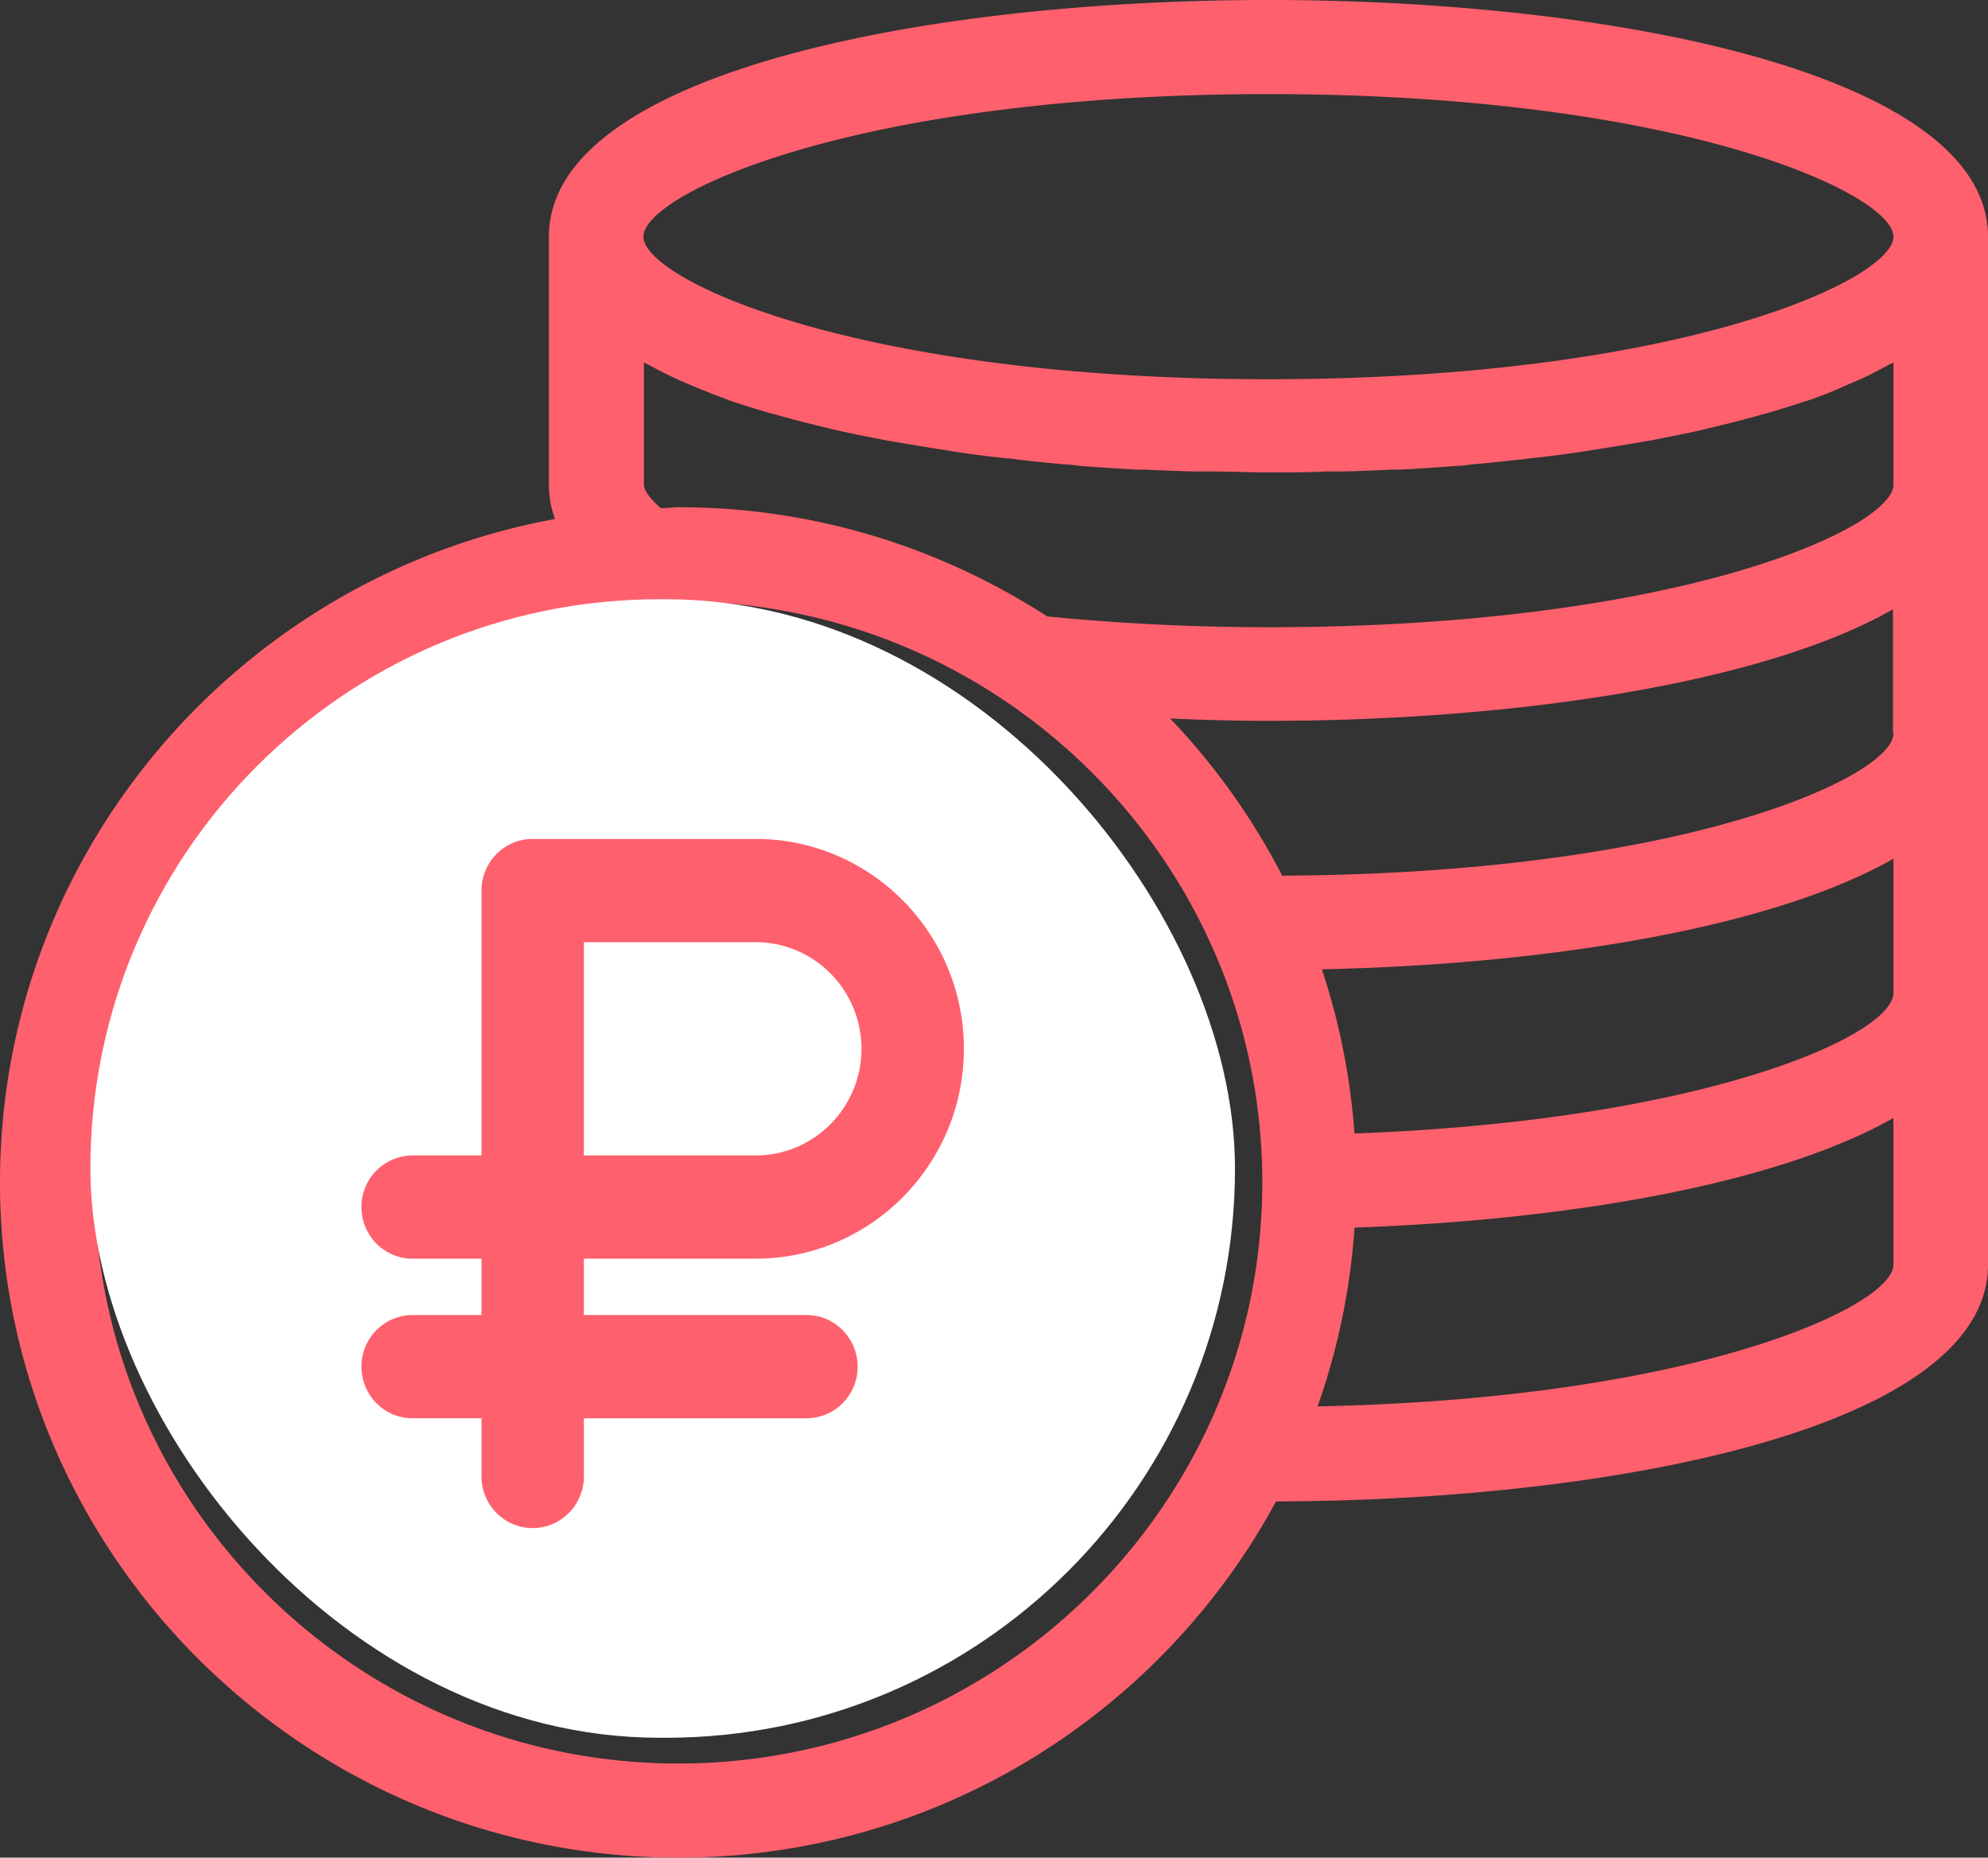 <svg width="76" height="71" fill="none" xmlns="http://www.w3.org/2000/svg">
  <rect width="100%" height="100%" fill="#333333" stroke="none"/>
  <g clip-path="url(#a)">
    <path d="M26.894 42.478c-2.64-.918-5.06-1.979-4.97-3.633 0-1.007 1.265-2.104 4.048-2.104 2.44 0 4.265.665 5.15 1.079l1.501-3.273c-1.175-.54-3-1.133-5.295-1.313v-4.622h-3.615v4.766c-3.687.72-5.422 3.147-5.404 5.36-.271 4.46 4.717 6.203 7.392 7.12 3.65 1.278 5.368 2.087 5.368 4.047 0 3.237-3.904 3.705-6.218 3.705-1.97 0-4.048-.54-4.916-1.061l-1.88 3.075c1.338.81 3.507 1.385 5.658 1.546v4.586h3.614v-4.693c5.368-.774 7.338-4.047 7.338-7.14 0-4.712-4.32-6.222-7.79-7.445h.019ZM48.492 0C35.244 0 20.984 2.823 20.984 9.046v9.477c0 .378.054.828.234 1.313C9.163 22.048 0 32.57 0 45.193 0 59.418 11.64 71 25.936 71c9.868 0 18.471-5.521 22.845-13.614C61.939 57.35 76 54.51 76 48.34V9.046C76 2.84 61.74 0 48.492 0ZM25.936 67.403c-12.308 0-22.321-9.963-22.321-22.21 0-12.247 10.013-22.21 22.32-22.21 12.309 0 22.322 9.963 22.322 22.21 0 12.247-10.013 22.21-22.321 22.21Zm46.45-19.063c0 1.565-7.501 5.126-22.014 5.413a25.82 25.82 0 0 0 1.41-6.833c8.169-.288 16.139-1.655 20.603-4.19v5.61Zm0-10.394c0 1.636-7.266 4.891-20.605 5.377a25.78 25.78 0 0 0-1.247-6.276c8.53-.18 17.152-1.547 21.851-4.227v5.126Zm0-9.91c0 1.62-7.953 5.36-23.37 5.432a25.801 25.801 0 0 0-4.283-6.007c1.229.054 2.476.09 3.74.09 9.164 0 18.816-1.367 23.894-4.262v4.73l.018.018Zm0-9.513c0 1.637-8.134 5.45-23.894 5.45-2.91 0-5.748-.145-8.459-.414-4.066-2.626-8.892-4.172-14.08-4.172-.234 0-.47.035-.686.035-.47-.395-.65-.719-.65-.899v-4.675s.036.018.054.035c.054.037.126.054.18.09.362.198.76.396 1.157.576l.38.162c.47.198.976.395 1.5.593.524.18 1.102.36 1.68.522.163.036.308.09.47.126.507.144 1.03.27 1.555.395.09.018.18.054.289.072.615.144 1.265.27 1.916.396.163.036.325.054.506.09.542.09 1.084.18 1.645.27.144.017.307.053.452.072a38.51 38.51 0 0 0 2.078.27c.163 0 .307.035.47.053.578.072 1.175.126 1.771.18.18 0 .362.036.542.054a87.46 87.46 0 0 0 2.17.144h.343a65.62 65.62 0 0 0 1.915.072h.597c.74 0 1.482.036 2.223.036.74 0 1.482 0 2.205-.036h.596a66.718 66.718 0 0 0 1.898-.072h.343c.723-.036 1.464-.09 2.17-.144.18 0 .36-.036.541-.054a53.606 53.606 0 0 0 1.772-.18c.162 0 .307-.036.47-.054a38.51 38.51 0 0 0 2.078-.27c.163-.017.307-.053.47-.072.56-.09 1.103-.18 1.645-.27.162-.035.343-.053.506-.09.65-.125 1.283-.25 1.916-.395.09-.018.18-.054.289-.072.524-.126 1.048-.252 1.554-.395.163-.036.307-.09.47-.126a37.016 37.016 0 0 0 1.68-.522h.019c.524-.18 1.012-.377 1.482-.593l.38-.162c.415-.18.795-.378 1.156-.576.054-.036.127-.054.181-.09.018 0 .036-.017.054-.035v4.675Zm-23.894-4.028c-15.76 0-23.894-3.813-23.894-5.45 0-1.636 8.133-5.448 23.894-5.448 15.76 0 23.893 3.812 23.893 5.449 0 1.636-8.133 5.449-23.893 5.449Z" fill="#FF606D"/>
    <rect x="3.455" y="22.903" width="43.758" height="43.516" rx="21.758" fill="#fff"/>
    <g clip-path="url(#b)">
      <path d="M24.825 48.108h4.066c4.387 0 7.958-3.598 7.958-8.022s-3.57-8.021-7.958-8.021h-8.527c-1.08 0-1.957.884-1.957 1.973v10.124h-2.632a1.964 1.964 0 0 0-1.957 1.974c0 1.09.876 1.973 1.957 1.973h2.632v2.152h-2.632a1.965 1.965 0 0 0-1.957 1.974c0 1.09.876 1.973 1.957 1.973h2.632v2.221c0 1.09.876 1.975 1.957 1.975 1.08 0 1.958-.885 1.958-1.975v-2.22h8.509a1.965 1.965 0 0 0 1.956-1.974c0-1.09-.876-1.974-1.956-1.974h-8.51V48.11h2.504Zm-2.503-12.097h6.569c2.23 0 4.043 1.828 4.043 4.075s-1.814 4.076-4.043 4.076h-6.57V36.01Z" fill="url(#c)"/>
    </g>
  </g>
  <defs>
    <clipPath id="a">
      <path fill="#fff" d="M0 0h76v71H0z"/>
    </clipPath>
    <clipPath id="b">
      <path fill="#fff" d="M13.818 32.065h23.03v26.339h-23.03z"/>
    </clipPath>
    <linearGradient id="c" x1="13.818" y1="45.234" x2="36.849" y2="45.234" gradientUnits="userSpaceOnUse">
      <stop stop-color="#FF606D"/>
      <stop offset="1" stop-color="#FF606D"/>
    </linearGradient>
  </defs>
</svg>
